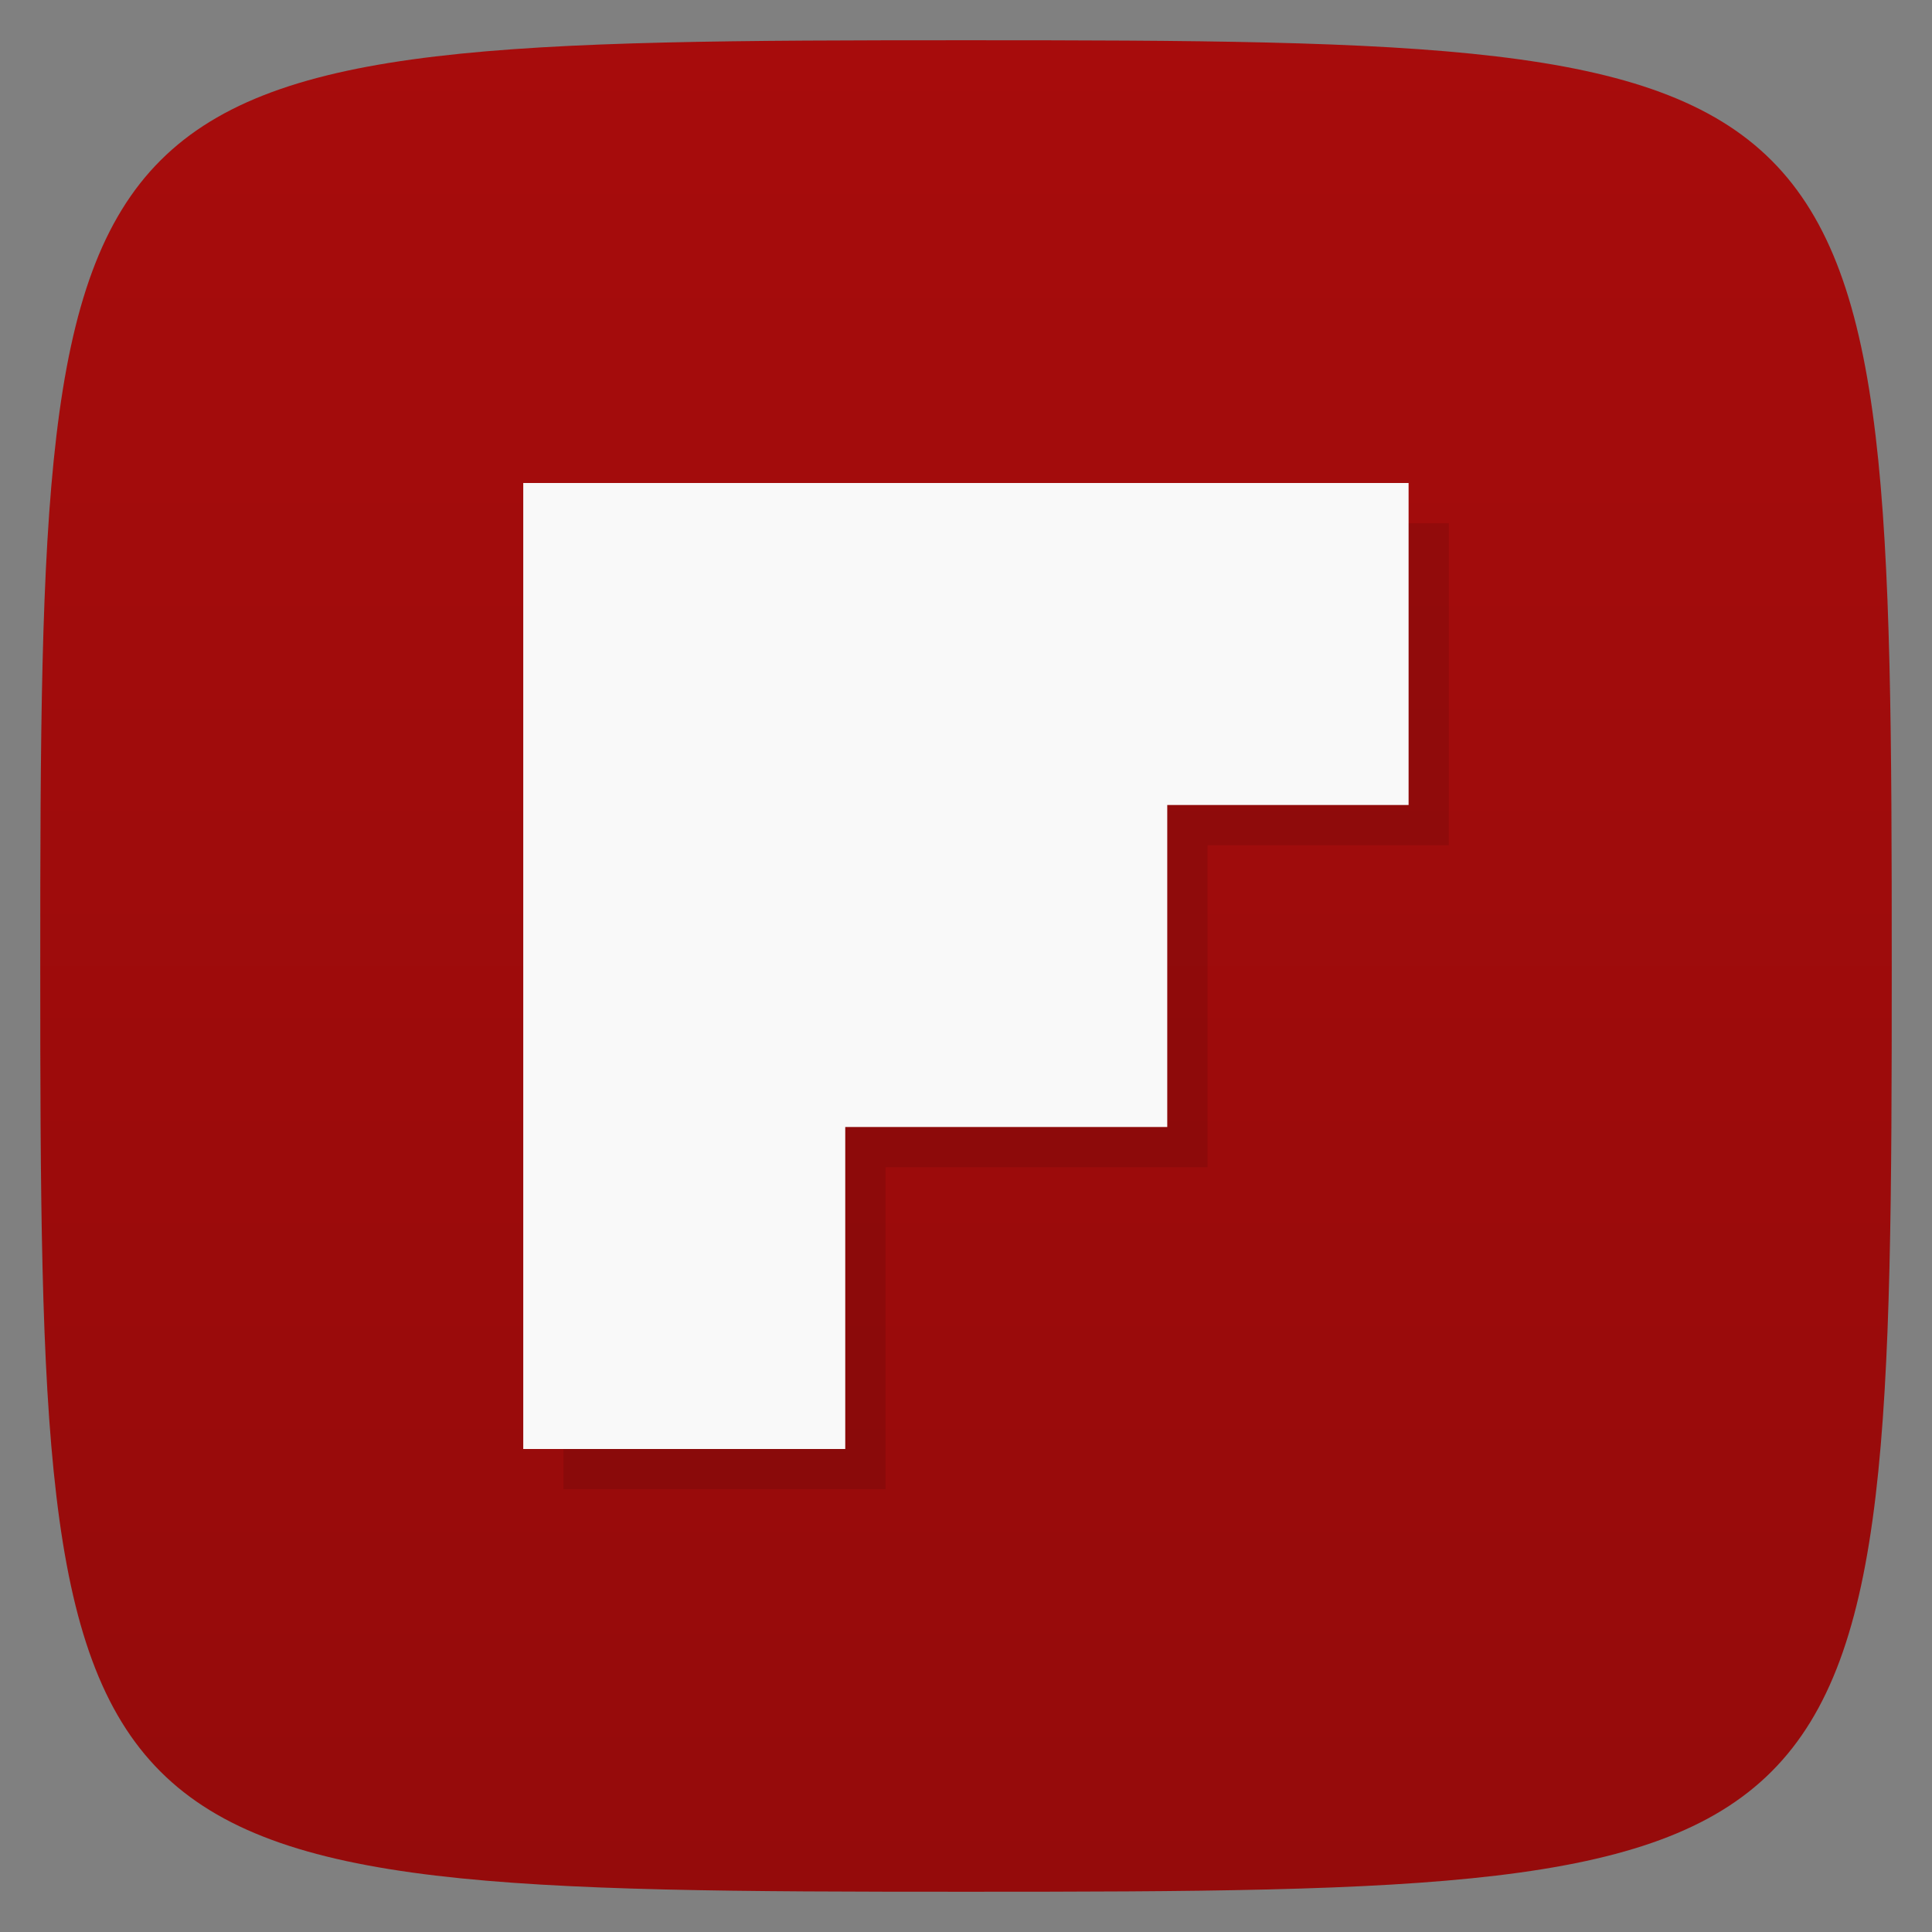 <svg viewBox="0 0 48 48" xmlns="http://www.w3.org/2000/svg" xmlns:xlink="http://www.w3.org/1999/xlink">
  <rect x="0" y="0" width="48" height="48" fill="#808080" stroke="none"/>
  <linearGradient id="a" gradientTransform="matrix(0 -1 1 0 -0 48)" gradientUnits="userSpaceOnUse" x1="1" x2="47">
    <stop offset="0" stop-color="#950b0b"/>
    <stop offset="1" stop-color="#a70c0c"/>
  </linearGradient>
  <path d="m47 24c0 22.703-.297 23-23 23-22.703 0-23-.297-23-23 0-22.703.297-23 23-23 22.703 0 23 .297 23 23z" fill="url(#a)"/>
  <path d="m13 12v24h8v-8h8v-8h5.996v-8h-22m0 .004" opacity=".1" transform="translate(1 1)"/>
  <path d="m13 12v24h8v-8h8v-8h5.996v-8h-22m0 .004" fill="#f9f9f9"/>
</svg>
